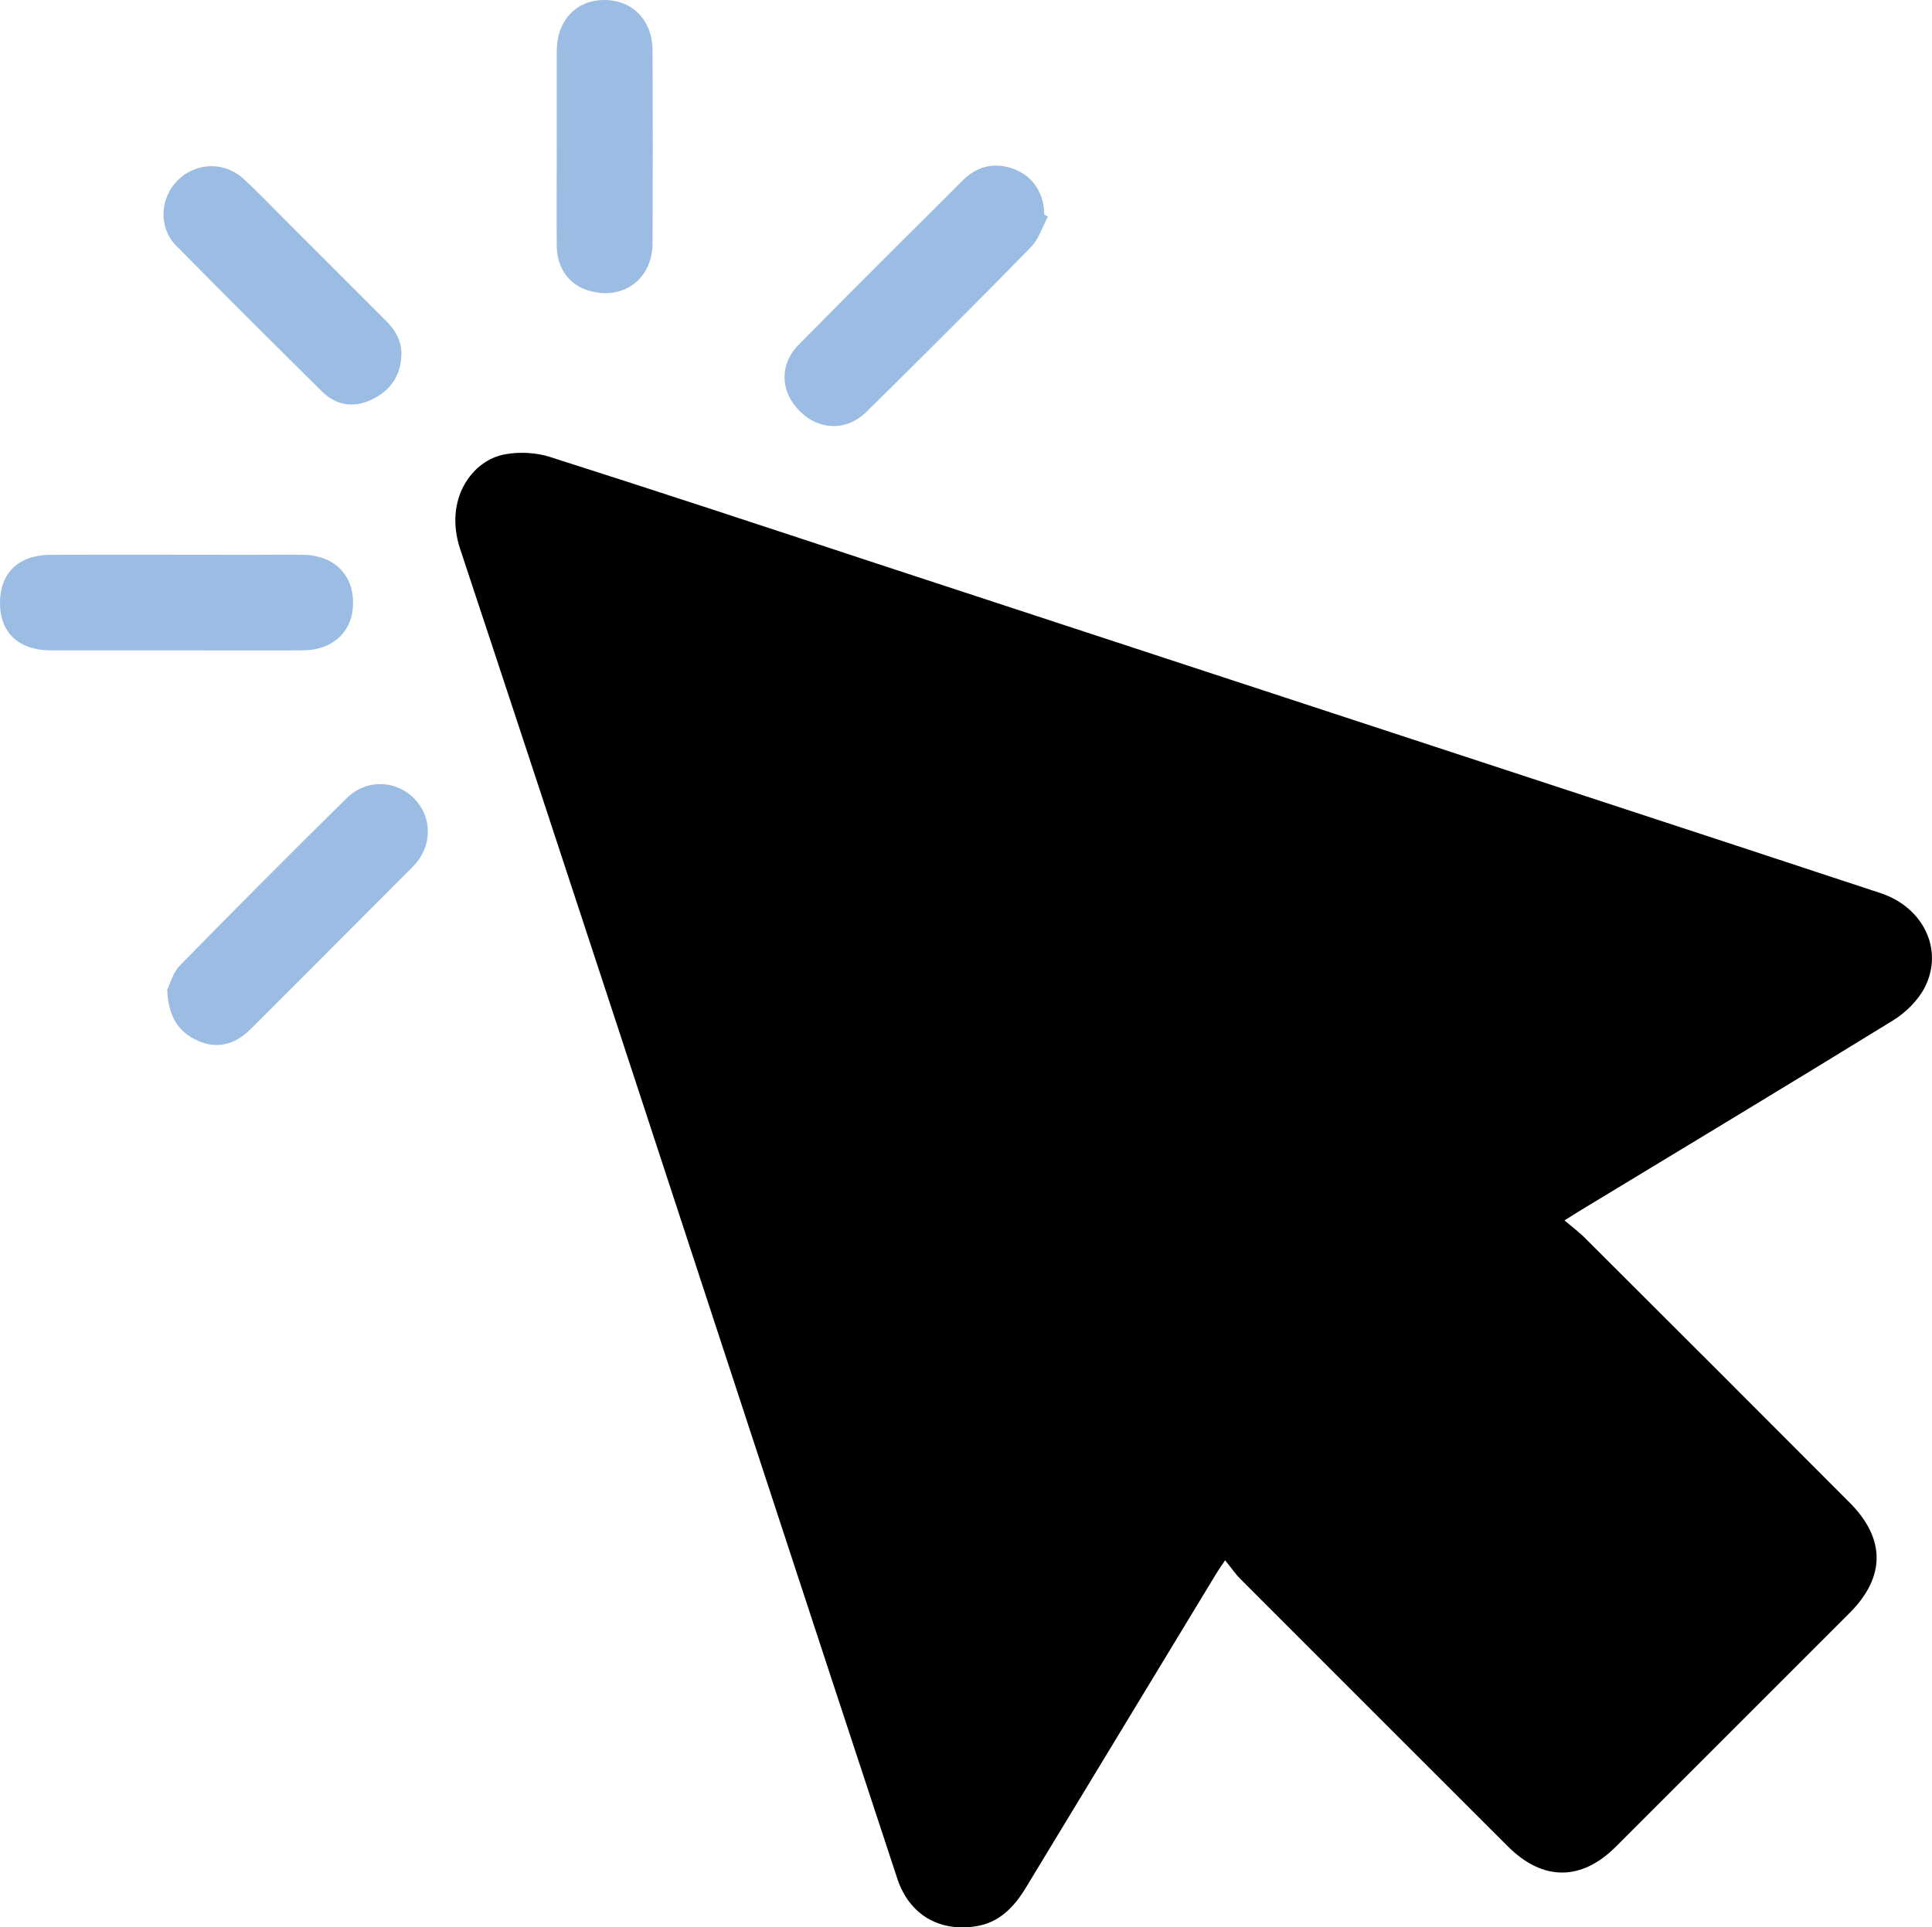 <?xml version="1.0" encoding="utf-8"?>
<!-- Generator: Adobe Illustrator 26.2.1, SVG Export Plug-In . SVG Version: 6.00 Build 0)  -->
<svg version="1.1" id="Layer_1" xmlns="http://www.w3.org/2000/svg" xmlns:xlink="http://www.w3.org/1999/xlink" x="0px" y="0px"
	 viewBox="0 0 736 734.3" style="enable-background:new 0 0 736 734.3;" xml:space="preserve">
<style type="text/css">
	.st0{fill:#9BBDE3;}
</style>
<g>
	<path d="M596,465c3.3,2.8,6,4.8,8.3,7.2c33.5,33.4,67,66.9,100.4,100.4c13.6,13.7,13.6,28.2,0,41.9c-29.7,29.7-59.4,59.4-89.1,89.1
		c-13.2,13.2-27.9,13.2-41.2-0.1c-34-33.9-67.9-67.9-101.8-101.8c-2-2-3.6-4.4-5.9-7.2c-1.9,2.8-2.9,4.3-3.8,5.8
		c-24,39.6-48,79.2-72,118.8c-4.6,7.6-10.3,13.6-19.4,14.9c-13.9,2.1-25.1-4.6-29.6-18c-16.6-50.4-33.2-100.8-49.7-151.2
		c-38.9-118.5-77.6-237.1-116.9-355.6c-6.3-19,4.6-33.9,17.1-36.1c5.5-1,11.8-0.7,17.1,1c41.4,13.2,82.6,26.8,123.8,40.4
		c90.4,29.7,180.8,59.3,271.2,89c37.3,12.2,74.6,24.5,111.9,36.8c16.3,5.4,24.2,21.6,16.8,36c-2.6,5-7.3,9.6-12.2,12.6
		C681.7,413.1,642,437,602.4,461C600.7,462,599.1,463.1,596,465z"/>
	<path class="st0" d="M66.8,247.8c-15.8,0-31.6,0-47.4,0C7.3,247.8,0.1,241.2,0,230c-0.1-11.6,6.9-18.5,19.2-18.6
		c25.5-0.1,50.9,0,76.4,0c6.7,0,13.3-0.1,20,0c11.5,0.2,18.9,7.4,18.9,18.2c0.1,10.9-7.6,18.2-19.3,18.2
		C99.1,247.9,83,247.8,66.8,247.8z"/>
	<path class="st0" d="M63.7,377.1c1-2,2.1-6.5,4.9-9.3c21-21.4,42.1-42.7,63.5-63.7c7.6-7.5,19.1-6.9,26,0.5
		c6.8,7.2,6.5,18.3-0.8,25.6c-20.6,20.7-41.2,41.3-61.8,61.9c-5.7,5.7-12.5,7.8-20,4.5C68.2,393.4,64.1,387.6,63.7,377.1z"/>
	<path class="st0" d="M399.2,82.5c-2.1,4-3.5,8.7-6.6,11.8c-20.6,21.1-41.5,41.9-62.5,62.6c-7.5,7.4-18,7.2-25.4-0.2
		c-7.5-7.4-7.9-17.8-0.4-25.4c20.7-21,41.6-41.8,62.5-62.6c5.7-5.7,12.7-7.1,20.2-4c6.8,2.8,10.8,9.3,10.8,17
		C398.4,82.1,398.8,82.3,399.2,82.5z"/>
	<path class="st0" d="M152.9,135.5c-0.3,7.9-4.4,13.5-11.4,16.8c-6.9,3.3-13.6,2.1-18.9-3.2c-18.6-18.4-37.2-36.9-55.5-55.5
		c-6.8-6.9-6.2-18.1,0.5-24.8c6.9-6.9,17.5-7.4,24.9-0.9c5.3,4.8,10.2,10,15.3,15.1c13,13,25.9,25.9,38.9,38.9
		C150.5,125.6,153.2,129.9,152.9,135.5z"/>
	<path class="st0" d="M212.1,56c0-12.2,0-24.3,0-36.5c0-11.7,7.4-19.5,18.1-19.5c10.8,0,18.4,7.8,18.4,19.3c0.1,24.5,0.1,49,0,73.4
		c-0.1,13.7-11.2,21.8-24.1,18.1c-7.7-2.2-12.4-8.6-12.4-17.3C212,81,212.1,68.5,212.1,56z"/>
</g>
</svg>
